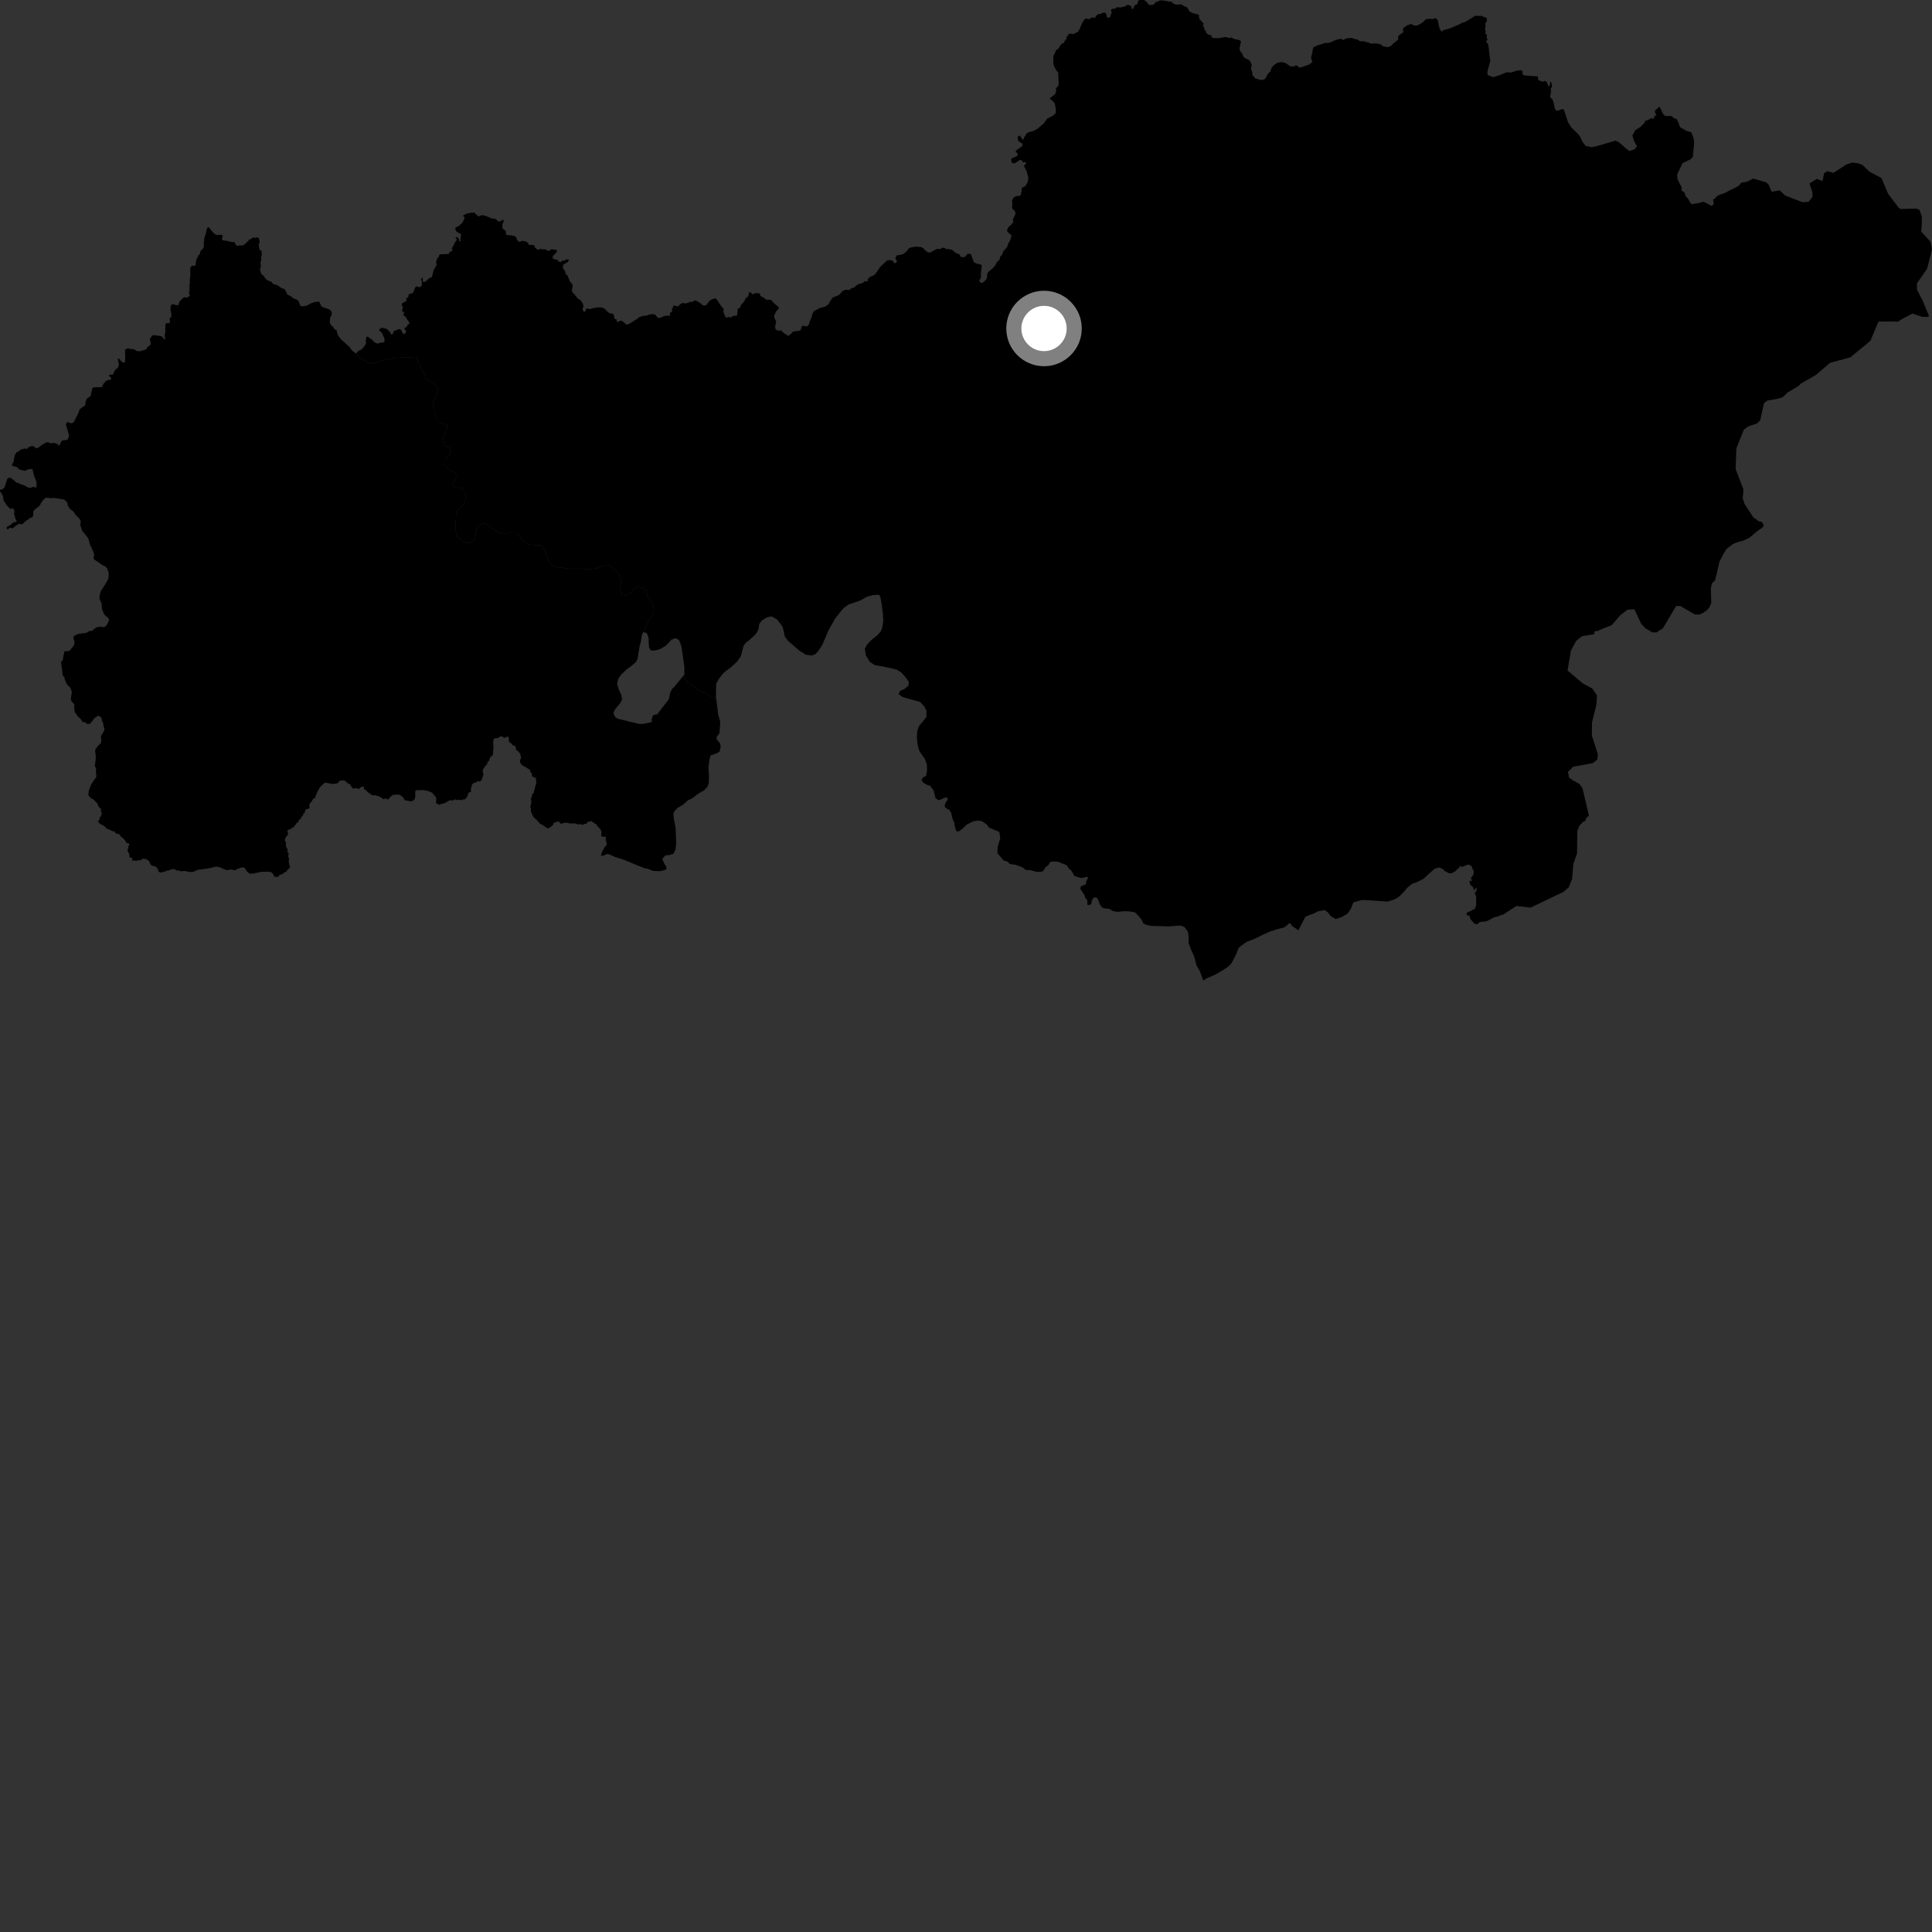 <?xml version="1.0" encoding="utf-8" ?>
<svg baseProfile="full" height="1024" version="1.1" width="1024" xmlns="http://www.w3.org/2000/svg" xmlns:ev="http://www.w3.org/2001/xml-events" xmlns:xlink="http://www.w3.org/1999/xlink"><rect width="100%" height="100%" fill="#333333" stroke="none"/><defs /><polygon fill="black" points="575.637,468.662 572.939,469.762 572.561,471.033 574.839,474.523 575.234,475.943 576.258,477.09 576.368,479.593 577.43,479.663 578.449,479.08 578.64,477.381 579.574,475.821 580.254,475.626 581.471,475.915 581.958,476.692 583.028,479.512 583.856,480.675 584.827,481.351 588.252,481.796 589.564,482.754 592.02,483.321 596.185,482.953 598.268,483.029 601.476,483.516 603.183,485.188 604.881,487.195 606.075,489.543 607.686,490.207 610.256,490.757 619.487,491 625.632,490.554 627.739,491.303 629.594,493.712 630.06,496.679 629.907,499.624 631.023,502.731 632.897,506.845 634.196,511.72 635.817,514.49 637.789,519.781 639.384,518.598 643.834,516.727 648.291,514.097 650.555,512.654 652.487,510.872 653.736,508.68 655.238,505.639 656.4,502.606 657.746,501.334 660.686,499.208 665.402,497.407 669.116,495.528 673.161,493.724 676.961,492.513 680.762,491.552 683.637,489.159 684.883,490.82 688.185,493.061 691.87,485.905 693.835,485.052 695.873,484.382 698.732,482.976 702.11,482.361 703.809,483.611 705.264,485.537 707.81,487.116 710.929,486.168 714.289,484.208 716.047,481.505 717.285,478.299 721.835,477.011 726.724,477.237 735.327,477.867 738.27,477.011 740.367,476.072 742.132,474.717 744.138,472.608 745.815,470.58 748.501,468.377 750.559,467.757 754.473,465.812 757.156,463.274 760.516,460.387 762.79,459.78 764.65,460.525 766.021,461.858 768.255,462.918 769.49,462.778 771.39,461.798 772.556,460.499 773.213,460.123 773.956,458.973 774.805,459.489 778.053,458.221 779.24,458.536 780.143,459.371 780.556,460.794 781.065,461.302 781.107,462.755 780.664,464.127 779.61,465.222 780.139,467.042 778.849,466.738 779.066,468.288 779.465,469.221 780.501,469.824 781.32,471.883 782.412,470.401 782.652,470.791 782.49,472.48 781.801,472.71 781.756,473.636 782.386,475.094 782.391,479.814 781.755,481.57 780.287,482.496 777.984,483.497 777.104,484.298 777.915,485.306 778.844,485.304 779.415,487.219 781.464,489.551 782.942,489.88 783.945,488.925 784.892,488.599 787.16,488.425 788.261,488.15 791.794,486.23 794.007,485.737 795.271,485.094 796.661,484.785 803.74,480.17 811.223,481.065 828.744,472.673 831.537,470.213 833.241,465.808 833.884,458.069 835.873,452.283 836.004,440.387 837.134,437.635 839.062,435.544 840.336,435.099 840.521,433.959 842.163,432.169 838.727,417.737 837.101,415.502 833.821,413.694 831.614,412.111 831.093,409.062 833.879,406.329 844.116,404.52 846.62,402.618 846.925,399.855 843.724,389.851 843.795,382.933 846.106,373.555 846.431,368.578 843.98,364.951 838.771,362.115 830.834,355.372 832.602,344.881 835.423,339.655 838.484,337.205 844.847,336.177 845.224,334.736 846.073,334.337 846.743,334.534 848.185,333.734 854.277,331.322 858.749,326.117 862.655,323.121 866.249,322.888 869.765,330.402 871.948,332.918 875.793,335.172 878.014,335.197 881.363,333.017 888.404,321.182 890.624,321.201 898.336,325.699 900.833,325.72 903.062,324.633 904.968,323.186 905.861,322.165 906.995,319.684 906.807,311.655 907.386,309.17 909.063,307.522 911.39,297.579 912.951,294.771 912.988,294.417 915.055,290.974 918.69,288.243 921.819,287.069 923.796,286.641 927.299,285.014 931.05,281.745 934.197,279.56 934.821,278.46 934.011,276.794 932.609,276.263 931.902,276.349 931.287,275.539 929.343,274.245 924.718,267.268 923.644,263.935 923.945,261.45 923.971,259.234 919.935,248.675 920.324,237.607 924.304,227.686 926.531,226.05 931.249,224.447 932.921,222.806 934.948,213.7 936.623,212.335 942.422,211.306 944.913,210.508 947.426,208.052 953.602,204.352 954.257,203.477 962.692,198.58 969.929,192.316 980.74,189.402 991.342,180.656 995.602,170.456 1004.089,170.402 1005.954,170.522 1008.076,169.134 1013.667,166.183 1018.636,167.885 1021.371,168.014 1022.481,167.568 1019.01,159.311 1016.013,153.472 1016.05,150.151 1021.399,142.446 1024.0,132.233 1023.206,128.075 1018.275,122.771 1018.596,118.623 1018.635,114.75 1017.37,111.247 1015.633,110.577 1007.313,110.783 1006.208,109.942 1000.734,102.702 997.22,94.37 990.88,90.992 987.042,87.354 984.558,86.5 981.754,86.168 978.468,87.262 971.789,91.611 968.488,90.74 966.826,91.823 965.958,95.963 962.929,94.814 959.045,97.251 960.646,101.977 960.625,104.465 958.561,106.999 955.364,107.162 946.296,103.711 943.288,100.902 939.005,101.653 937.521,98.059 936.156,96.66 929.275,94.637 926.308,96.137 924.781,96.585 923.473,96.631 922.408,97.316 921.887,98.219 919.908,99.397 916.868,100.84 914.999,101.887 912.985,102.764 911.619,103.091 909.943,103.99 908.935,105.271 907.908,105.78 908.26,107.108 908.102,108.524 906.994,109.07 903.415,107.104 902.545,106.968 900.579,107.57 897.293,108.108 896.796,108.466 895.646,107.038 894.728,105.296 893.355,103.953 893.011,102.423 892.441,101.626 891.281,101.187 891.301,99.249 889.121,95.081 888.87,92.592 891.708,86.528 896.169,84.351 897.288,82.977 897.915,75.792 897.706,73.454 896.445,70.123 893.904,69.389 890.843,67.651 890.224,67.073 890.103,66.287 888.826,63.298 886.979,62.469 886.133,61.577 884.6,61.433 882.753,61.551 881.641,60.61 879.566,56.517 877.158,58.586 877.177,59.445 877.962,61.305 876.921,61.321 876.699,62.535 876.112,63.121 875.852,62.642 874.782,62.793 872.661,64.072 872.147,63.694 871.771,64.925 869.538,67.246 866.768,68.951 865.183,71.825 866.217,75.098 867.67,77.444 866.329,79.135 863.642,80.079 861.604,78.494 857.957,75.319 856.183,74.575 846.172,77.489 843.654,78.01 840.441,77.351 838.746,75.172 837.369,72.151 835.585,70.231 833.04,67.806 831.083,64.786 828.846,57.964 827.62,57.897 825.902,58.632 824.799,58.595 824.136,57.561 823.509,54.767 822.899,52.749 821.705,51.673 821.646,50.779 822.116,48.513 821.899,47.144 822.582,45.881 822.627,45.14 822.039,43.356 821.61,43.37 821.453,45.172 820.714,45.835 819.763,43.314 818.616,42.874 817.774,43.352 815.306,42.438 815.126,40.525 807.795,39.948 807.015,39.421 806.949,37.627 806.343,37.229 803.744,37.473 801.089,38.401 798.609,38.303 794.735,39.862 791.437,40.903 788.633,39.839 788.319,38.859 788.411,37.674 789.868,32.443 788.847,23.624 787.62,21.907 788.5,21.021 787.962,20.089 788.132,18.423 787.281,17.918 787.435,16.784 787.107,15.35 787.381,13.817 787.206,12.402 787.872,11.637 788.088,10.519 787.936,9.393 786.618,9.068 785.349,8.448 781.841,8.367 778.544,10.477 776.372,11.714 774.958,12.014 773.811,12.757 768.873,14.905 764.691,16.11 764.4,16.784 763.776,16.427 763,14.996 762.613,13.727 762.05,10.723 760.91,9.532 759.202,10.124 757.436,9.925 755.644,10.264 754.562,11.435 752.716,12.73 751.111,13.548 749.214,13.464 748.056,12.692 745.818,13.421 743.607,14.987 743.744,17.153 741.39,18.751 740.968,19.597 741.099,20.966 737.936,23.532 737.198,24.447 735.386,25.023 733.037,24.527 731.54,23.358 729.151,23.007 727.439,23.143 725.867,22.915 725.436,22.458 723.599,22.212 722.657,21.752 721.802,21.965 720.669,21.776 719.491,20.894 718.96,20.897 716.171,20.088 713.501,20.389 711.885,21.211 710.749,20.551 708.122,21.116 705.285,22.431 703.462,22.855 702.594,22.659 700.945,23.274 698.655,23.882 696.132,25.076 695.663,26.692 695.698,27.452 694.948,30.124 694.954,31.029 695.596,32.799 694.043,34.137 689.401,35.762 688.136,35.588 687.714,34.918 686.854,34.515 686.134,35.165 683.982,35.203 681.483,33.453 679.328,32.881 677.075,33.25 675.561,34.204 674.029,35.738 673.286,38.023 672.686,38.337 671.581,39.821 671.149,40.931 670.165,42.084 668.3,42.456 666.675,41.874 665.541,41.735 663.838,39.851 663.708,38.228 663.057,36.617 663.434,34.464 662.886,33.003 662.217,31.962 659.262,30.373 658.005,27.748 657.494,27.481 656.914,25.726 657.732,22.139 657.69,21.762 656.116,20.963 655.228,20.968 653.523,20.412 652.776,19.842 651.503,20.184 649.665,19.588 645.925,20.241 642.866,20.173 642.129,19.612 642.065,18.827 640.226,18.158 639.377,17.536 639.087,16.359 638.339,15.69 638.222,14.543 637.567,13.864 637.959,12.549 636.033,10.428 635.581,9.666 635.47,7.805 632.419,7.028 630.642,6.209 629.011,3.735 627.919,3.393 625.978,2.28 623.247,2.472 621.634,1.683 620.856,0.885 619.929,0.878 615.717,0.135 614.454,0.357 613.589,0.898 612.652,0.984 611.536,2.435 609.54,2.722 608.723,2.389 608.119,1.394 606.411,0.0 603.64,0.036 603.153,0.839 602.883,2.126 601.397,2.819 600.517,4.687 599.926,4.824 599.646,3.419 598.318,2.633 597.543,2.574 596.313,3.389 594.011,3.945 591.901,3.817 590.692,4.762 589.947,4.537 588.716,5.243 589.25,6.637 588.522,8.314 588.687,8.825 587.628,9.392 586.751,9.322 586.44,7.607 585.571,6.623 584.45,6.787 583.381,7.369 581.914,7.544 580.806,8.519 580.401,9.595 579.309,9.184 577.935,9.628 577.345,10.188 575.458,9.816 574.868,10.226 573.731,11.894 572.738,13.99 572.486,14.952 571.502,16.583 570.942,17.086 568.896,18.063 566.733,17.852 565.28,19.701 565.262,20.575 564.226,21.875 564.023,22.568 562.343,23.498 561.043,25.704 559.639,26.731 559.264,27.875 558.259,29.723 558.372,34.128 558.855,35.534 559.695,36.995 560.872,38.507 561.035,42.8 561.192,44.336 560.93,45.392 559.638,46.905 559.804,48.167 559.247,49.922 556.854,51.733 556.335,52.356 557.817,53.35 559.045,54.853 559.561,57.377 559.669,59.524 559.395,60.156 558.102,61.334 554.931,62.951 553.334,65.304 549.819,68.298 547.515,69.545 545.739,69.922 544.24,70.567 542.744,72.987 542.236,74.318 540.7,72.075 539.985,71.869 539.365,72.942 539.705,74.639 541.32,75.868 542.026,76.151 541.844,77.27 540.652,78.318 538.561,79.73 538.358,80.574 539.289,81.214 539.312,82.436 538.741,82.893 536.455,83.762 535.894,84.301 536.04,85.699 536.695,86.552 537.951,86.519 540.634,84.696 541.482,84.964 542.291,86.091 543.465,85.891 543.976,86.284 542.724,88.006 544.118,90.628 545.024,94.081 544.784,96.386 543.41,98.719 541.644,99.453 541.474,101.416 541.079,103.271 540.406,103.827 538.608,103.95 537.108,104.787 536.365,106.441 536.553,108.455 536.382,110.165 536.833,111.004 537.621,111.52 538.134,112.38 538.167,113.561 536.823,116.31 537.03,117.713 536.266,118.782 534.408,120.527 533.767,121.984 533.943,122.932 536.133,124.701 535.575,126.956 534.2,129.478 533.865,130.914 531.845,133.085 531.112,135.108 530.111,136.068 529.767,137.63 528.296,139.016 527.583,140.536 526.419,141.938 523.58,144.364 523.255,145.376 523.043,147.445 522.492,148.436 521.113,149.626 520.193,149.995 519.128,149.39 519.178,148.296 519.954,147.133 519.869,145.039 520.394,140.828 519.626,140.056 518.153,139.903 516.332,139.055 515.922,138.361 514.67,134.832 514.178,134.48 512.778,134.638 511.338,136.293 509.324,136.249 508.463,134.783 506.397,133.998 504.677,132.413 502.223,131.929 501.385,132.09 500.832,131.505 499.646,131.283 498.409,131.969 496.456,131.986 493.35,133.663 492.409,133.908 491.499,133.597 490.179,132.525 489.586,131.728 488.256,130.946 485.291,130.72 482.459,131.24 481.641,131.691 480.252,133.501 478.739,134.657 477.134,135.12 475.243,135.374 474.496,136.94 475.458,138.386 474.733,139.512 473.802,139.289 473.26,138.33 472.176,137.817 470.172,138.015 466.44,141.582 463.822,145.368 462.973,145.99 460.897,146.804 459.792,148.303 460.11,149.19 458.432,149.013 457.256,149.973 455.046,150.631 453.798,151.253 452.98,152.202 451.097,152.897 450.228,153.674 448.049,153.554 446.33,154.431 445.091,156.022 443.679,156.826 441.418,157.691 439.975,159.532 439.217,161.217 437.088,162.637 434.703,163.144 431.366,164.973 430.639,166.176 430.188,167.976 429.306,170.097 428.68,172.084 427.564,173.126 425.702,172.611 425.108,172.782 424.4,174.893 423.581,175.292 420.131,175.802 419.454,176.819 417.6,178.156 416.987,177.372 415.831,176.862 414.164,175.231 411.954,175.15 411.054,174.532 410.82,173.219 411.397,170.376 410.314,168.258 410.274,167.329 411.628,164.664 412.612,163.851 412.787,162.839 410.425,160.886 408.648,158.929 406.029,158.821 404.884,157.824 403.044,156.877 402.821,155.576 400.468,155.318 398.769,156.036 398.483,155.455 397.103,154.742 396.557,157.112 395.226,158.059 394.487,159.733 392.888,161.385 392.24,163.122 391.042,163.592 390.678,167.036 390.32,167.393 388.652,167.396 387.565,168.26 386.44,168.009 384.741,168.369 383.324,165.254 383.614,163.838 381.694,161.505 380.348,159.288 379.286,158.077 377.454,158.572 376.153,159.383 374.266,161.776 373.15,162.022 372.066,161.465 370.973,160.513 368.48,159.139 366.923,160.043 366.023,159.921 364.087,160.669 362.972,160.848 361.632,160.56 359.931,161.723 359.53,162.411 356.912,161.907 356.663,163.068 355.935,163.902 356.444,164.915 355.101,165.897 354.974,167.49 353.624,167.242 351.812,167.606 349.742,168.555 348.617,168.376 347.127,166.638 345.633,166.531 343.822,166.754 342.807,167.301 341.313,167.302 338.742,168.093 337.911,168.879 334.455,171.079 332.713,171.987 331.567,171.905 330.874,170.923 329.955,170.307 328.656,169.92 327.712,170.669 326.915,170.464 326.765,169.234 325.753,169.085 325.339,167.154 324.821,166.167 323.409,166.151 322.265,165.468 320.531,163.667 318.886,162.945 317.034,162.913 315.325,163.12 312.662,163.795 310.739,163.524 310.377,164.721 309.781,165.253 309.117,164.913 308.754,163.646 309.259,162.647 309.039,161.235 307.798,159.166 306.359,158.33 303.191,154.568 303.155,153.432 303.477,151.945 303.37,150.643 302.168,149.264 301.073,146.786 301.014,146.278 299.984,145.522 299.358,143.414 298.441,142.379 298.344,141.077 298.675,140.171 300.971,138.899 301.61,137.668 300.026,137.428 299.399,138.162 298.182,138.043 297.392,138.823 295.94,138.688 295.657,137.867 292.971,137.074 293.007,135.746 295.194,133.531 295.014,132.452 292.224,132.12 290.932,133.083 288.758,132.089 287.081,132.145 286.213,131.887 285.208,132.495 283.537,131.248 283.297,130.138 282.112,129.708 280.577,129.955 279.643,128.66 278.787,128.014 276.999,127.653 274.993,128.152 273.926,126.872 273.603,125.813 272.738,125.063 270.521,124.705 268.671,124.609 268.274,124.291 268.057,122.496 266.357,121.011 266.172,119 266.791,117.888 266.96,116.672 266.604,116.385 265.209,117.352 264.064,117.388 263.129,116.347 262.375,115.955 260.536,115.775 257.507,114.439 255.424,114.009 253.57,114.74 251.556,112.854 250.924,112.649 247.938,112.996 245.827,113.954 245.375,114.47 246.281,115.164 246.02,116.23 244.998,118.101 243.221,119.76 241.509,120.585 241.209,121.356 242.11,122.957 244.454,124.187 244.088,125.911 244.098,127.881 243.341,127.887 243.337,126.737 242.219,125.59 241.327,125.918 242.049,126.776 241.974,127.352 240.861,128.895 240.498,129.863 239.415,131.619 239.851,132.301 239.612,133.082 238.393,133.506 237.753,134.617 233.293,134.805 232.79,135.165 232.539,136.206 231.83,136.778 231.154,138.842 231.41,140.565 229.873,143.02 228.962,146.764 226.837,147.924 226.343,148.585 225.1,149.412 224.128,149.448 224.059,147.228 223.198,147.586 223.595,149.559 223.554,151.457 222.445,152.213 220.616,151.746 219.854,152.634 219.311,154.513 218.548,155.448 216.735,155.909 216.274,157.665 215.341,158.022 215.446,159.278 215.157,159.676 213.156,160.712 212.936,161.572 213.581,163.08 213.082,164.442 213.334,165.087 214.302,165.663 213.692,166.843 215.209,168.117 215.785,169.299 217.044,171.06 216.969,171.521 215.972,172.242 215.537,173.246 214.13,174.016 215.013,175.189 215.222,176.161 213.885,177.227 212.437,174.592 211.364,174.409 208.634,175.591 208.308,176.954 207.344,177.275 206.697,175.984 205.048,174.37 202.514,173.685 201.292,174.259 200.929,175.035 202.598,176.639 203.273,178.397 203.619,178.674 203.835,180.176 203.622,181.43 201.901,181.627 200.24,182.053 199.524,181.981 197.984,181.083 197.192,179.895 196.304,179.536 195.123,178.516 194.222,178.495 193.864,180.071 194.005,182.08 193.291,183.269 192.073,184.73 191.105,185.523 190.233,185.772 189.141,186.793 188.799,187.517 189.605,187.938 190.944,189.847 193.168,191.144 194.099,191.243 194.35,191.966 196.69,192.817 201.677,191.224 209.704,189.664 220.5,189.23 226.186,201.189 230.861,204.004 232.5,205.955 229.651,213.397 229.617,215.891 231.486,222.545 233.138,223.947 237.006,225.09 236.975,227.028 234.704,231.988 235.768,236.146 237.702,236.718 239.065,238.669 238.489,240.88 235.961,243.897 235.927,246.387 237.842,248.897 240.88,250.307 241.969,251.701 239.973,256.941 241.063,258.335 244.938,258.647 246.837,262.265 246.524,265.306 245.114,268.336 242.064,270.838 241.739,272.048 241.672,275.08 241.365,278.871 241.547,281.223 242.241,283.912 243.689,285.75 245.56,287.165 248.102,287.901 250.054,287.375 251.569,286.27 251.979,284.331 252.29,281.549 253.463,278.933 254.638,277.747 257.431,277.386 259.638,279.39 264.303,282.304 267.688,282.783 271.221,282.175 273.417,282.247 276.726,285.764 279.865,288.613 282.399,288.853 286.36,289.005 287.629,289.843 290.019,295.301 290.627,297.323 292.066,299.421 293.079,300.091 296.208,300.754 297.891,300.912 301.092,301.491 305.805,301.389 311.872,301.62 314.655,301.437 317.439,300.915 319.702,299.643 321.807,299.379 324.862,300.789 327.246,303.3 329.124,306.903 328.971,309.683 328.481,312.211 329.519,315.234 331.376,315.641 333.145,314.954 334.586,313.849 336.174,311.902 338.035,311.043 340.58,311.613 342.107,312.694 342.882,314.623 343.062,316.139 344.249,317.808 345.877,319.645 346.568,322.334 346.584,324.183 344.58,328.073 343.57,329.43 342.236,332.301 341.987,333.316 340.986,335.006 342.844,335.579 343.792,338.098 343.816,340.619 344.004,343.313 345.027,344.816 347.484,344.713 350.271,343.846 352.628,342.393 354.236,340.866 355.823,339.083 358.024,338.223 359.891,339.212 361.188,342.57 362.695,353.328 362.747,357.487 362.66,359.556 368.611,364.724 370.901,366.137 373.87,367.462 377.774,369.534 379.725,370.873 379.46,369.527 379.52,364.981 379.669,362.287 381.01,359.835 383.02,357.217 384.616,355.693 387.138,353.91 390.741,350.607 392.658,347.817 394.208,342.052 395.577,340.397 396.575,339.784 399.086,337.516 400.845,335.743 402.02,333.546 402.414,330.765 403.834,328.825 406.528,327.214 408.881,326.696 411.93,328.366 414.741,332.052 415.437,334.745 415.958,337.434 417.918,339.946 420.464,342.038 423.607,344.797 427.171,347.045 430.47,347.444 432.32,346.585 433.668,345.06 435.427,342.518 436.507,340.242 439.007,334.326 442.606,327.901 445.216,324.595 447.23,322.221 449.675,320.43 456.023,318.26 459.32,316.375 462.534,315.417 466.005,315.209 466.694,316.718 467.228,319.827 467.938,325.289 468.134,329.158 467.57,332.867 466.727,334.815 464.796,336.852 462.012,339.071 459.566,341.619 458.394,343.817 458.929,347.35 460.984,350.778 463.626,352.519 467.707,353.232 472.117,354.117 475.427,355.007 477.895,356.585 480.292,359.424 481.66,361.347 481.589,363.286 479.308,365.242 477.118,366.103 476.275,367.875 478.404,369.454 487.733,372.071 489.956,374.494 491.069,376.756 490.999,379.952 489.242,382.326 487.227,384.611 486.149,387.397 485.997,390.766 486.183,393.29 486.545,395.726 487.318,398.162 490.141,402.177 491.254,405.03 491.36,408.312 490.878,411.177 489.19,412.086 488.604,412.885 488.543,413.683 489.46,414.914 491.757,416.191 492.879,416.378 494.796,418.892 495.849,423.051 497.498,424.177 501.687,422.493 502.275,423.499 501.895,424.513 501.123,425.448 500.631,427.312 501.384,428.329 503.269,429.334 504.218,431.066 504.922,434.188 505.644,435.513 506.256,438.766 506.803,440.253 507.442,440.748 508.554,440.424 509.615,439.628 512.598,436.915 515.655,435.402 518.229,434.887 520.485,435.27 523.011,437 524.147,438.632 529.651,440.916 530.171,444.242 528.737,448.929 528.701,452.245 531.963,456.1 533.963,456.619 535.078,457.777 535.759,458.037 538.346,458.34 541.873,459.697 543.875,461.182 545.895,461.099 549.37,462.127 551.699,462.111 552.852,461.67 554.126,459.724 555.659,458.524 556.449,457.033 557.396,456.619 560.631,456.695 564.665,458.288 565.542,458.825 566.515,460.426 567.371,460.983 568.385,462.229 569.307,464.191 572.298,465.212 573.608,465.381 576.224,464.726 576.75,464.991 575.562,467.602 575.637,468.662" /><polygon fill="black" points="340.986,335.006 341.987,333.316 342.236,332.301 343.57,329.43 344.58,328.073 346.584,324.183 346.568,322.334 345.877,319.645 344.249,317.808 343.062,316.139 342.882,314.623 342.107,312.694 340.58,311.613 338.035,311.043 336.174,311.902 334.586,313.849 333.145,314.954 331.376,315.641 329.519,315.234 328.481,312.211 328.971,309.683 329.124,306.903 327.246,303.3 324.862,300.789 321.807,299.379 319.702,299.643 317.439,300.915 314.655,301.437 311.872,301.62 305.805,301.389 301.092,301.491 297.891,300.912 296.208,300.754 293.079,300.091 292.066,299.421 290.627,297.323 290.019,295.301 287.629,289.843 286.36,289.005 282.399,288.853 279.865,288.613 276.726,285.764 273.417,282.247 271.221,282.175 267.688,282.783 264.303,282.304 259.638,279.39 257.431,277.386 254.638,277.747 253.463,278.933 252.29,281.549 251.979,284.331 251.569,286.27 250.054,287.375 248.102,287.901 245.56,287.165 243.689,285.75 242.241,283.912 241.547,281.223 241.365,278.871 241.672,275.08 241.739,272.048 242.064,270.838 245.114,268.336 246.524,265.306 246.837,262.265 244.938,258.647 241.063,258.335 239.973,256.941 241.969,251.701 240.88,250.307 237.842,248.897 235.927,246.387 235.961,243.897 238.489,240.88 239.065,238.669 237.702,236.718 235.768,236.146 234.704,231.988 236.975,227.028 237.006,225.09 233.138,223.947 231.486,222.545 229.617,215.891 229.651,213.397 232.5,205.955 230.861,204.004 226.186,201.189 220.5,189.23 209.704,189.664 201.677,191.224 196.69,192.817 194.35,191.966 194.099,191.243 193.168,191.144 190.944,189.847 189.605,187.938 188.799,187.517 186.365,185.565 185.188,183.844 180.69,179.791 179.402,178.106 178.685,176.601 178.47,175.157 177.206,174.354 176.62,173.343 175.785,172.647 174.923,171.417 174.811,170.004 175.06,168.003 175.803,167.142 175.844,165.653 175.42,164.758 174.494,163.947 170.707,162.67 170.27,162.18 169.202,159.843 166.376,160.154 164.128,161.036 162.955,161.909 160.281,162.388 159.239,162.152 158.225,159.483 157.635,158.944 155.37,158.066 154.12,156.947 152.397,156.166 150.884,153.239 149.22,152.723 147.145,151.224 144.899,150.606 143.773,149.295 141.62,148.542 140.301,147.183 139.787,146.251 138.516,145.219 137.737,142.833 138.324,141.063 138.043,139.096 138.493,137.736 138.318,136.641 138.739,135.078 138.613,132.967 137.483,132.304 137.107,129.362 137.678,128.309 137.143,126.086 136.031,125.839 134.904,126.089 134.007,125.807 133.408,126.435 131.674,127.286 131.7,127.795 130.817,128.301 129.692,129.531 128.214,130.187 126.999,129.986 125.472,130.424 124.494,128.716 123.976,128.276 122.596,128.244 120.463,127.713 117.859,127.349 117.611,126.481 118.021,125.122 117.74,124.502 115.951,124.425 115.305,124.663 113.787,124.034 112.307,122.523 110.781,120.504 110.045,120.466 109.481,121.82 109.276,123.098 108.298,126.272 107.964,129.448 108.128,130.569 107.627,131.731 106.245,133.046 106.07,134.367 105.203,135.298 104.005,137.777 103.59,140.791 101.605,140.913 100.816,142.198 100.897,145.73 100.557,148.414 100.657,149.836 100.378,151.26 100.464,153.102 100.186,155.631 100.729,156.705 99.124,157.744 97.775,157.529 97.015,157.891 95.166,159.841 94.369,161.92 92.49,161.508 91.511,161.074 90.531,162.01 90.367,164.312 90.81,166.194 90.805,167.964 89.866,168.791 90.092,169.841 89.925,171.282 88.103,171.281 87.656,171.999 87.597,176.259 87.268,177.528 87.544,179.856 87.103,179.966 86.142,178.618 85.225,178.132 82.138,177.689 81.011,177.662 79.573,179.326 79.434,179.911 79.889,181.675 79.62,183.074 78.283,183.752 77.44,185.203 74.174,186.185 72.179,185.979 71.225,185.108 68.871,184.941 68.086,184.643 66.782,184.957 66.233,185.621 66.4,189.605 66.181,192.096 65.289,192.206 64.241,191.485 63.138,190.098 62.421,190.154 63.064,193.463 62.529,194.797 60.908,196.204 59.819,198.613 58.16,198.561 57.611,199.168 58.831,200.11 58.768,201.325 57.221,201.377 56.046,202.067 54.679,203.59 54.182,205.139 49.262,205.36 48.929,205.86 47.986,210.007 46.109,211.172 45.501,212.506 45.098,214.955 43.51,215.884 42.114,217.091 41.647,218.702 39.188,223.65 38.208,224.295 37.449,224.303 35.99,223.675 35.196,224.098 34.95,225.062 36.525,230.493 36.525,231.434 35.802,232.929 35.081,233.259 33.142,233.374 32.583,233.873 31.41,236.257 30.394,235.368 28.74,234.716 27.097,234.975 25.268,234.374 24.353,234.561 22.558,235.613 19.975,237.488 18.684,237.391 17.843,236.447 16.284,236.508 14.654,237.348 14.371,237.964 13,237.736 10.778,238.356 10.01,239.206 8.888,239.604 7.792,241.329 7.18,244.805 6.596,245.678 6.386,246.985 8.669,247.395 10.356,248.885 13.169,249.55 15.395,248.633 17.189,248.637 18.054,252.172 19.143,254.971 19.444,256.503 19.218,258.503 17.735,258.024 16.263,258.544 15.257,258.539 11.818,256.827 11.049,256.798 10.266,256.191 8.895,255.869 6.699,254.009 5.487,253.206 4.286,253.364 3.786,253.988 2.384,258.372 1.327,259.297 0.0,259.615 0.021,260.489 1.204,262.078 1.791,263.77 1.817,265.102 3.623,267.91 5.409,269.662 6.971,269.492 7.695,270.879 7.463,272.39 8.263,275.224 8.879,276.147 8.597,276.633 7.23,276.784 5.024,278.633 3.818,279.073 3.529,280.126 4.028,280.532 5.422,279.741 6.692,280.026 8.504,278.547 10.404,277.542 11.292,277.927 12.023,277.721 13.818,275.992 15.015,275.375 15.701,274.623 17.09,274.242 17.573,273.254 17.711,270.883 18.811,269.708 20.414,268.586 21.275,267.638 21.707,266.659 23.019,264.832 24.354,263.743 27.285,264.065 28.692,263.939 34.049,264.785 35.36,266.037 35.843,266.936 35.954,268.108 37.169,269.811 39.053,271.225 40.001,272.805 42.338,275.16 42.848,276.518 42.473,278.023 43.549,281.312 46.104,284.397 46.882,285.659 47.755,288.806 49.665,292.875 49.898,294.261 49.627,295.727 49.865,296.526 51.886,297.805 54.23,299.541 55.54,300.074 56.711,301.069 57.452,302.977 57.652,304.635 57.352,306.943 56.338,308.782 53.334,313.554 52.811,315.549 52.749,317.709 53.839,319.72 54.054,322.925 55.119,325.368 55.952,326.423 57.207,327.29 57.882,328.692 56.855,330.797 56.053,331.91 54.866,332.425 52.855,332.113 51.3,332.473 50.049,333.19 48.876,334.33 47.148,334.527 46.144,335.283 44.794,335.577 41.82,335.896 40.108,336.546 38.938,337.446 38.856,338.404 39.289,339.305 39.518,341.047 39.116,342.211 36.92,344.826 36.166,345.172 34.481,345.108 33.941,345.645 33.949,346.865 33.544,347.309 33.563,348.372 33.207,350.083 32.607,350.458 32.382,351.357 32.939,355.184 33.268,358.216 34.085,358.756 34.399,360.24 35.344,362.429 36.338,363.716 37.165,364.35 37.879,366 38.063,367.076 37.505,370.413 37.913,371.788 39.4,373.227 39.284,374.566 39.606,377.354 41.361,379.834 42.657,380.942 43.741,382.689 44.964,382.733 46.087,383.704 47.621,383.625 48.931,382.214 49.944,380.675 52.221,379.278 53.815,380.431 54.086,382.17 54.804,383.486 54.724,384.362 55.324,386.136 55.305,387.028 53.442,390.312 53.728,392.626 53.396,394.016 52.14,395.053 50.597,397.062 50.455,397.99 50.767,400.784 50.718,402.668 50.213,405.867 50.99,407.524 50.771,408.858 51.008,409.852 50.988,411.919 49.465,413.971 48.293,415.886 47.078,419.053 46.819,421.285 47.264,422.083 48.581,423.318 49.259,423.56 51.352,425.449 52.319,427.63 53.687,428.928 53.38,429.74 53.995,431.197 53.362,432.769 52.853,433.181 52.642,434.72 51.794,435.067 52.821,436.534 55.117,437.721 56.781,439.298 58.209,439.766 59.489,440.551 60.396,440.56 61.201,441.466 62.216,442.076 63.143,442.043 64.334,443.653 65.103,444.083 66.682,445.988 66.963,446.77 68.178,446.969 68.623,447.762 67.905,448.601 68.083,449.397 67.622,450.192 67.744,451.437 68.609,452.688 68.523,454.203 70.545,455.136 69.849,455.704 70.317,456.319 71.104,455.935 72.018,456.288 73.898,455.856 74.453,456.08 75.512,455.186 76.934,455.199 77.93,455.584 79.097,456.535 79.844,458.318 80.653,458.806 82.618,459.305 83.829,461.008 84.078,462.061 85.074,462.462 87.697,461.868 88.309,461.435 89.599,461.373 90.355,460.893 92.275,460.56 93.68,461.361 95.349,461.475 95.583,461.837 97.802,461.606 100.189,462.122 102.291,462.171 104.868,460.986 108.499,460.577 111.08,460.128 114.684,459.296 116.988,459.827 118.641,460.676 120.368,461.228 122.278,460.809 124.408,461.286 127.346,459.94 128.997,459.692 129.798,460.111 131.05,462.101 132.342,463.041 134.115,463.034 138.482,462.08 142.255,462.066 143.542,462.181 144.608,463.004 145.431,464.645 146.821,464.828 147.7,464.505 148.252,463.668 150.019,463.153 150.498,462.431 151.686,462.12 152.51,460.736 153.274,460.486 153.864,458.719 153.349,458.71 153.025,456.461 153.209,455.282 152.735,453.826 153.013,452.428 152.229,451.111 152.514,450.288 151.547,448.646 151.522,446.43 150.891,445.308 151.385,443.996 152.821,442.053 152.275,440.55 152.59,439.816 153.725,439.599 156.002,438.023 157.355,436.064 157.943,435.974 158.541,434.542 159.555,433.787 159.84,432.87 160.7,432.171 160.643,431.398 161.326,430.975 162.041,428.996 163.557,428.615 164.159,428.003 163.949,427.067 164.195,425.732 165.314,424.826 165.567,423.998 166.356,423.064 167.212,422.835 167.166,422.098 168.661,418.825 169.775,417.027 171.786,415.104 172.622,414.792 176.302,415.579 178.91,415.153 180.093,413.803 181.988,413.597 182.852,413.801 184.09,415.014 185.588,415.812 186.453,417.284 187.354,418.068 188.325,417.657 190.391,418.166 191.139,417.2 192.839,416.877 193.046,418.428 194.012,418.727 194.532,419.565 196.971,421.318 197.649,421.6 198.711,421.392 201.167,422.185 203.167,423.56 204.528,423.166 205.636,423.83 207.109,422.174 208.463,421.201 209.533,421.353 210.091,421.028 211.953,421.31 213.624,422.588 214.532,424.123 217.751,424.721 218.803,424.466 219.818,423.475 220.134,422.166 220.068,419.431 220.555,418.844 224.056,418.733 226.71,419.186 229.021,420.164 231.119,422.655 231.269,423.397 231.061,425.719 232.961,426.602 233.994,426.064 235.633,425.733 238.329,424.171 240.038,424.227 241.483,423.666 242.386,424.182 243.325,423.842 244.713,424.199 245.313,423.659 246.363,423.727 247.585,422.376 248.202,420.505 248.699,419.949 249.606,419.771 249.563,418.069 250.306,415.682 251.154,414.919 252.483,414.733 252.784,414.113 254.452,414.2 255.227,413.473 256.323,410.431 255.946,409.568 255.85,408.101 257.468,405.599 258.118,405.268 258.454,403.83 259.395,403.098 259.503,401.888 261.324,399.889 261.376,397.499 261.648,396.603 261.392,394.082 261.578,391.887 262.414,391.255 264.215,391.185 264.454,390.607 265.999,390.213 267.374,391.174 268.993,390.315 269.7,391.001 269.743,392.932 270.13,393.611 270.942,393.876 271.657,394.98 273.137,395.43 273.653,397.608 274.74,398.285 275.702,399.547 276.228,401.74 275.502,403.026 275.988,404.839 277.444,406.035 278.215,406.356 280.996,408.147 280.94,409.191 281.762,409.679 282.043,411.46 284.077,412.434 284.209,415.342 283.385,417.88 283.537,418.356 282.885,419.303 283.15,419.826 282.033,421.095 281.851,422.608 281.344,423.321 281.637,424.653 281.455,426.297 281.028,427.548 281.363,428.457 281.428,430.254 282.734,433.068 284.448,434.568 286.396,436.78 287.209,436.987 289.91,438.873 290.64,439.069 292.252,438.036 293.275,437.032 293.278,436.385 295.001,435.514 296.227,435.503 297.356,436.677 298.851,436.14 300.633,436.047 301.878,436.449 304.906,436.423 306.388,436.972 307.882,436.768 308.735,437.21 310.097,436.604 310.787,436.622 311.46,435.685 313.439,435.17 315.237,436.476 316.07,436.85 316.458,437.671 318.337,439.651 318.817,440.979 318.583,442.926 319.508,443.592 321.054,443.399 321.079,445.389 321.7,447.569 320.355,449.173 318.935,451.853 318.528,453.471 319.217,453.671 321.033,453.035 321.611,452.562 323.29,452.948 325.707,454.11 331.04,455.84 337.575,458.566 342.238,460.376 343.063,460.378 346.058,461.604 350.036,461.74 353.089,460.87 353.246,459.606 352.046,457.681 351.012,455.165 352.778,453.3 354.468,453.283 356.922,452.505 358.009,450.393 358.408,447.192 358.099,438.951 357.224,434.495 356.942,431.596 357.265,430.255 359.051,428.255 362.083,426.461 364.528,424.253 366.971,423.053 370.086,420.674 373.209,418.88 375.128,416.765 375.709,414.658 375.768,410.786 375.487,406.914 375.969,402.96 376.623,400.374 379.784,399.347 381.38,398.39 382.013,395.621 381.533,393.815 379.839,391.898 379.831,390.516 381.327,388.599 381.749,382.639 380.625,378.606 379.725,370.873 377.774,369.534 373.87,367.462 370.901,366.137 368.611,364.724 362.66,359.556 362.747,357.487 357.272,364.182 356.241,365.102 355.208,367.112 354.593,370.311 354.159,371.066 349.186,377.43 348.473,378.491 346.147,379.106 345.266,381.57 345.758,382.286 344.738,382.867 341.094,383.686 338.975,383.67 337.196,383.404 336.385,382.953 335.089,382.881 329.518,381.404 327.411,380.965 326.23,380.194 325.402,378.841 325.241,377.579 325.759,376.319 328.929,372.392 329.695,370.632 329.384,368.437 328.219,366.071 327.068,362.523 327.683,359.836 329.14,357.662 332.295,354.659 334.087,353.409 336.9,351.072 337.923,349.314 338.468,345.616 339.095,342.169 339.53,340.737 340.241,336.535 340.986,335.006" /><circle cx="553.355" cy="174.104" fill="rgb(100%,100%,100%)" r="16" stroke="grey" stroke-width="8" /></svg>